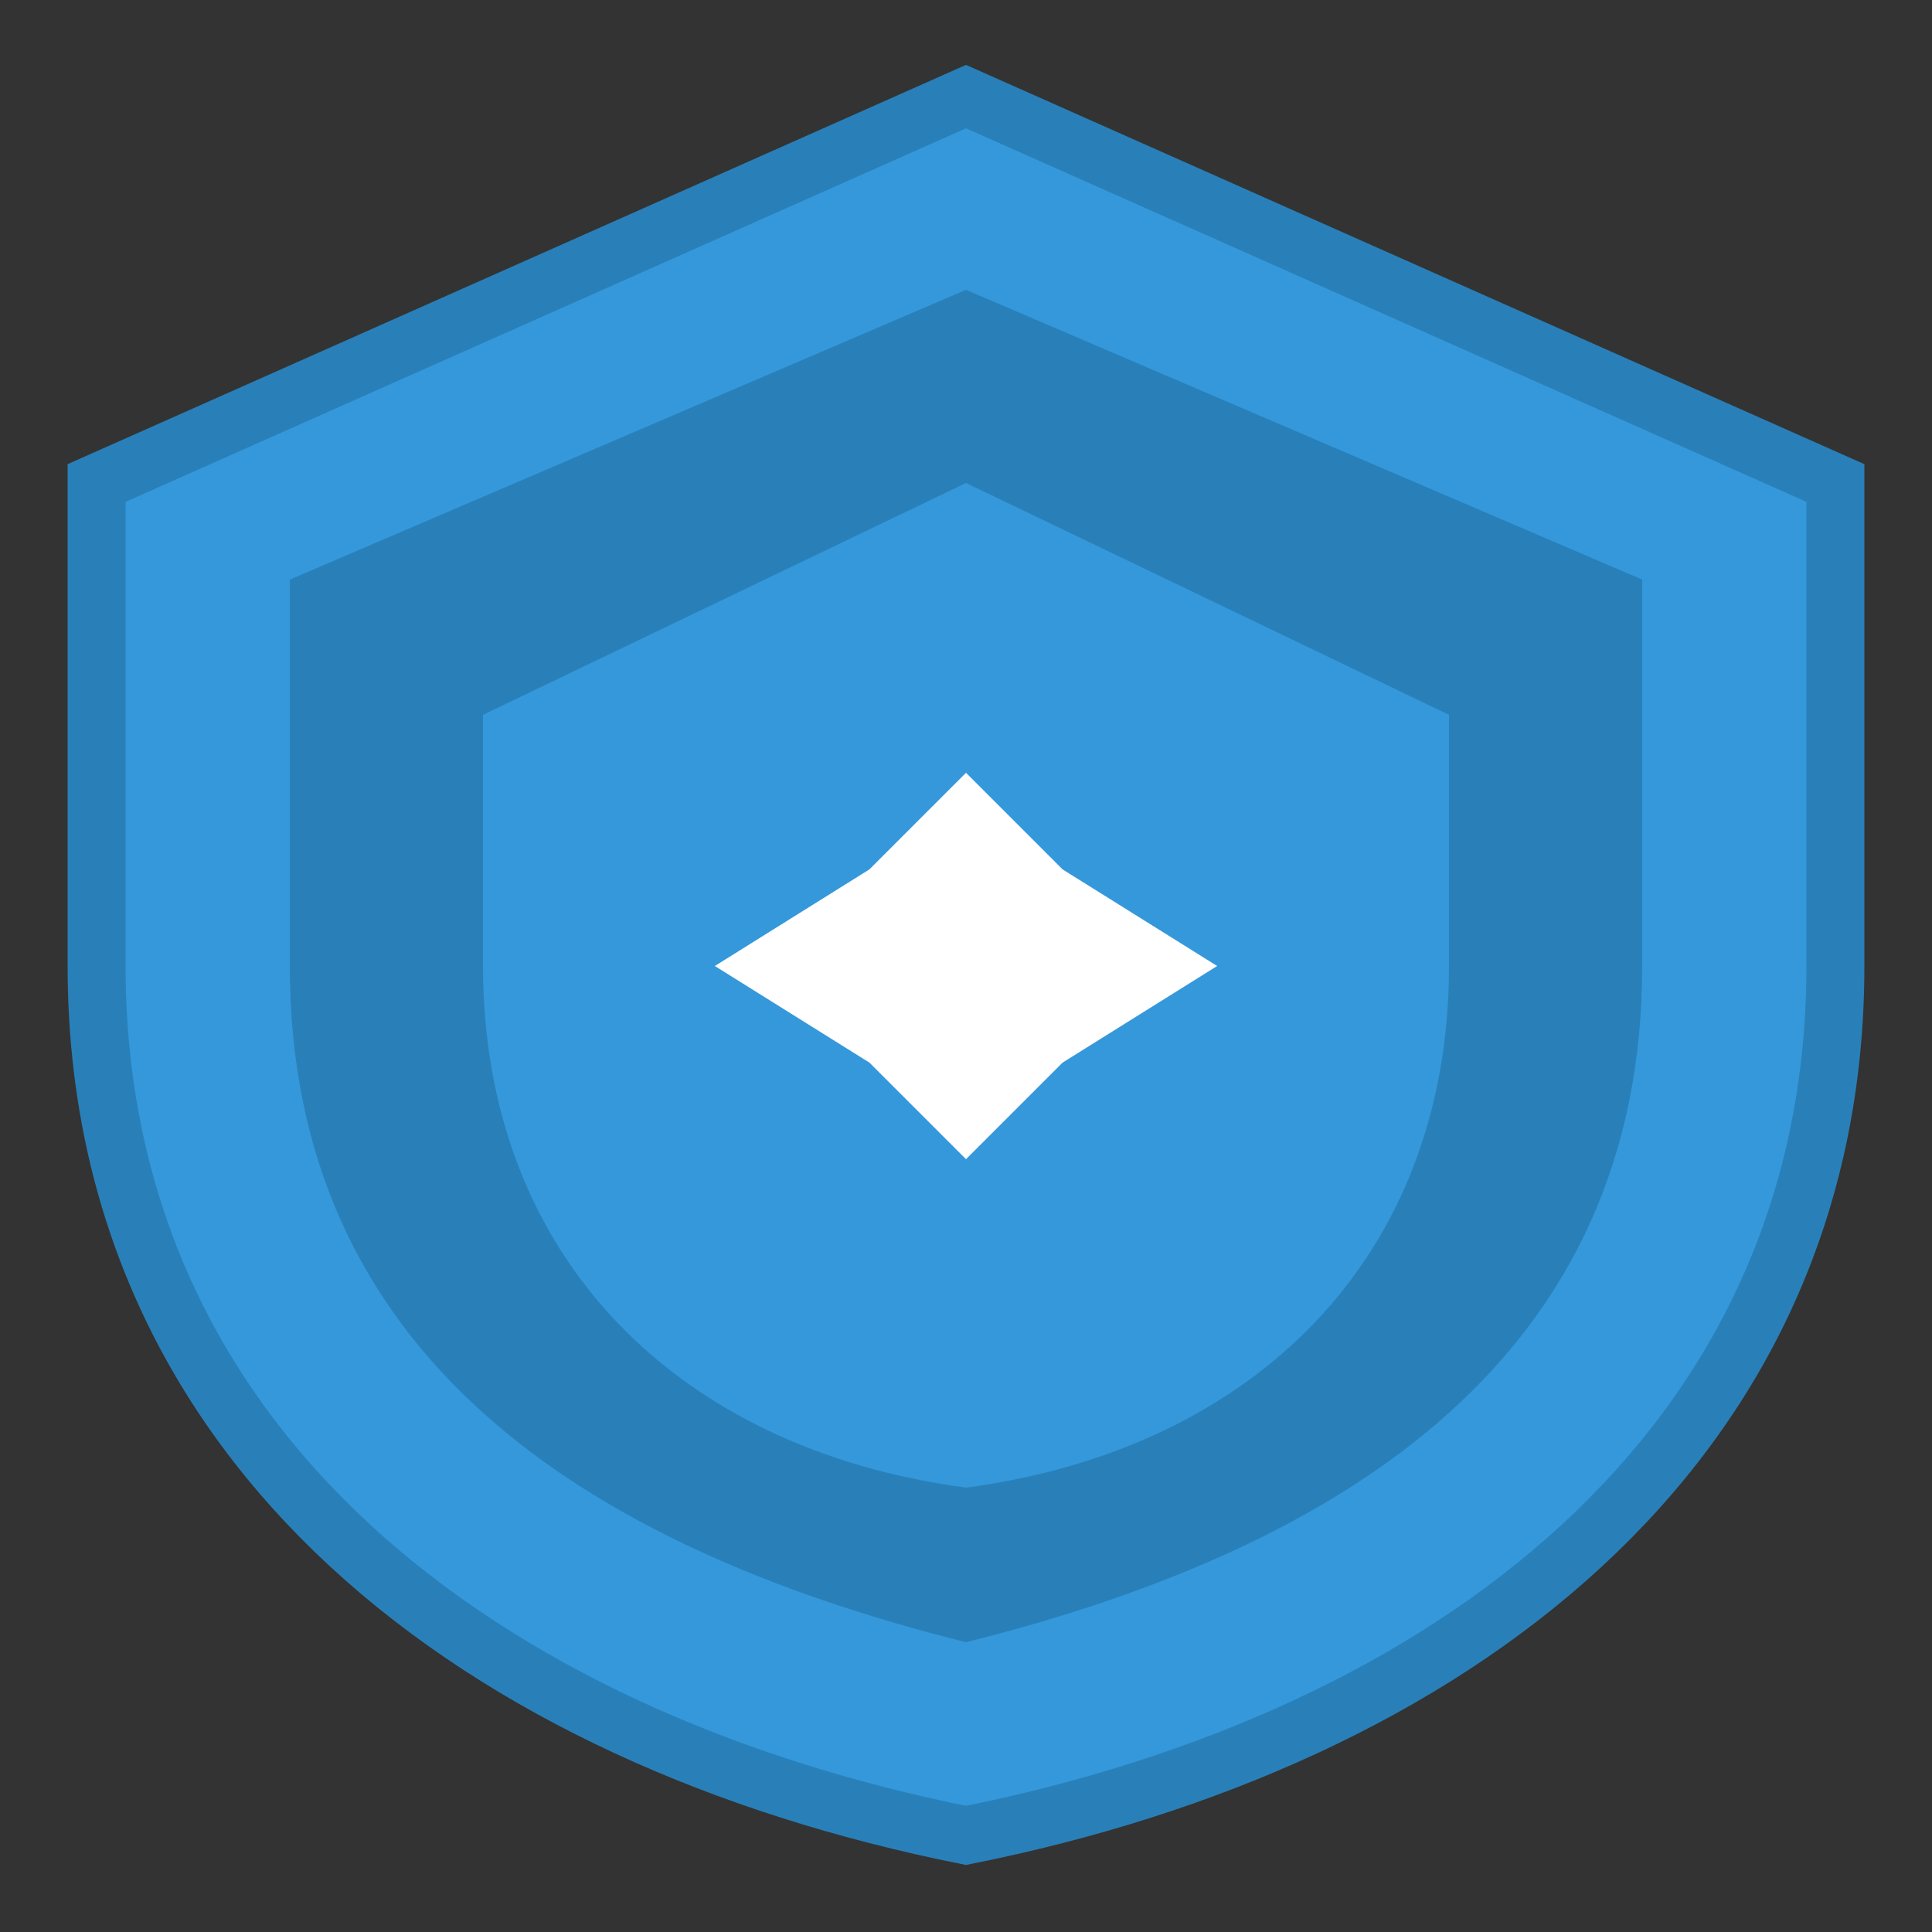 <?xml version="1.0" encoding="UTF-8"?>
<svg width="100" height="100" viewBox="0 0 100 100" xmlns="http://www.w3.org/2000/svg">
  <rect x="0" y="0" width="100" height="100" fill="#333333" stroke="none"/>
  <path d="M50 5 L95 25 L95 50 C95 75 75 90 50 95 C25 90 5 75 5 50 L5 25 Z" fill="#3498db" stroke="#2980b9" stroke-width="3"/>
  <path d="M50 15 L85 30 L85 50 C85 70 70 80 50 85 C30 80 15 70 15 50 L15 30 Z" fill="#2980b9"/>
  <path d="M50 25 L75 37 L75 50 C75 65 65 75 50 77 C35 75 25 65 25 50 L25 37 Z" fill="#3498db"/>
  <path d="M45 45 L37 50 L45 55 L55 55 L63 50 L55 45 Z" fill="white"/>
  <path d="M50 40 L55 45 L55 55 L50 60 L45 55 L45 45 Z" fill="white"/>
</svg> 